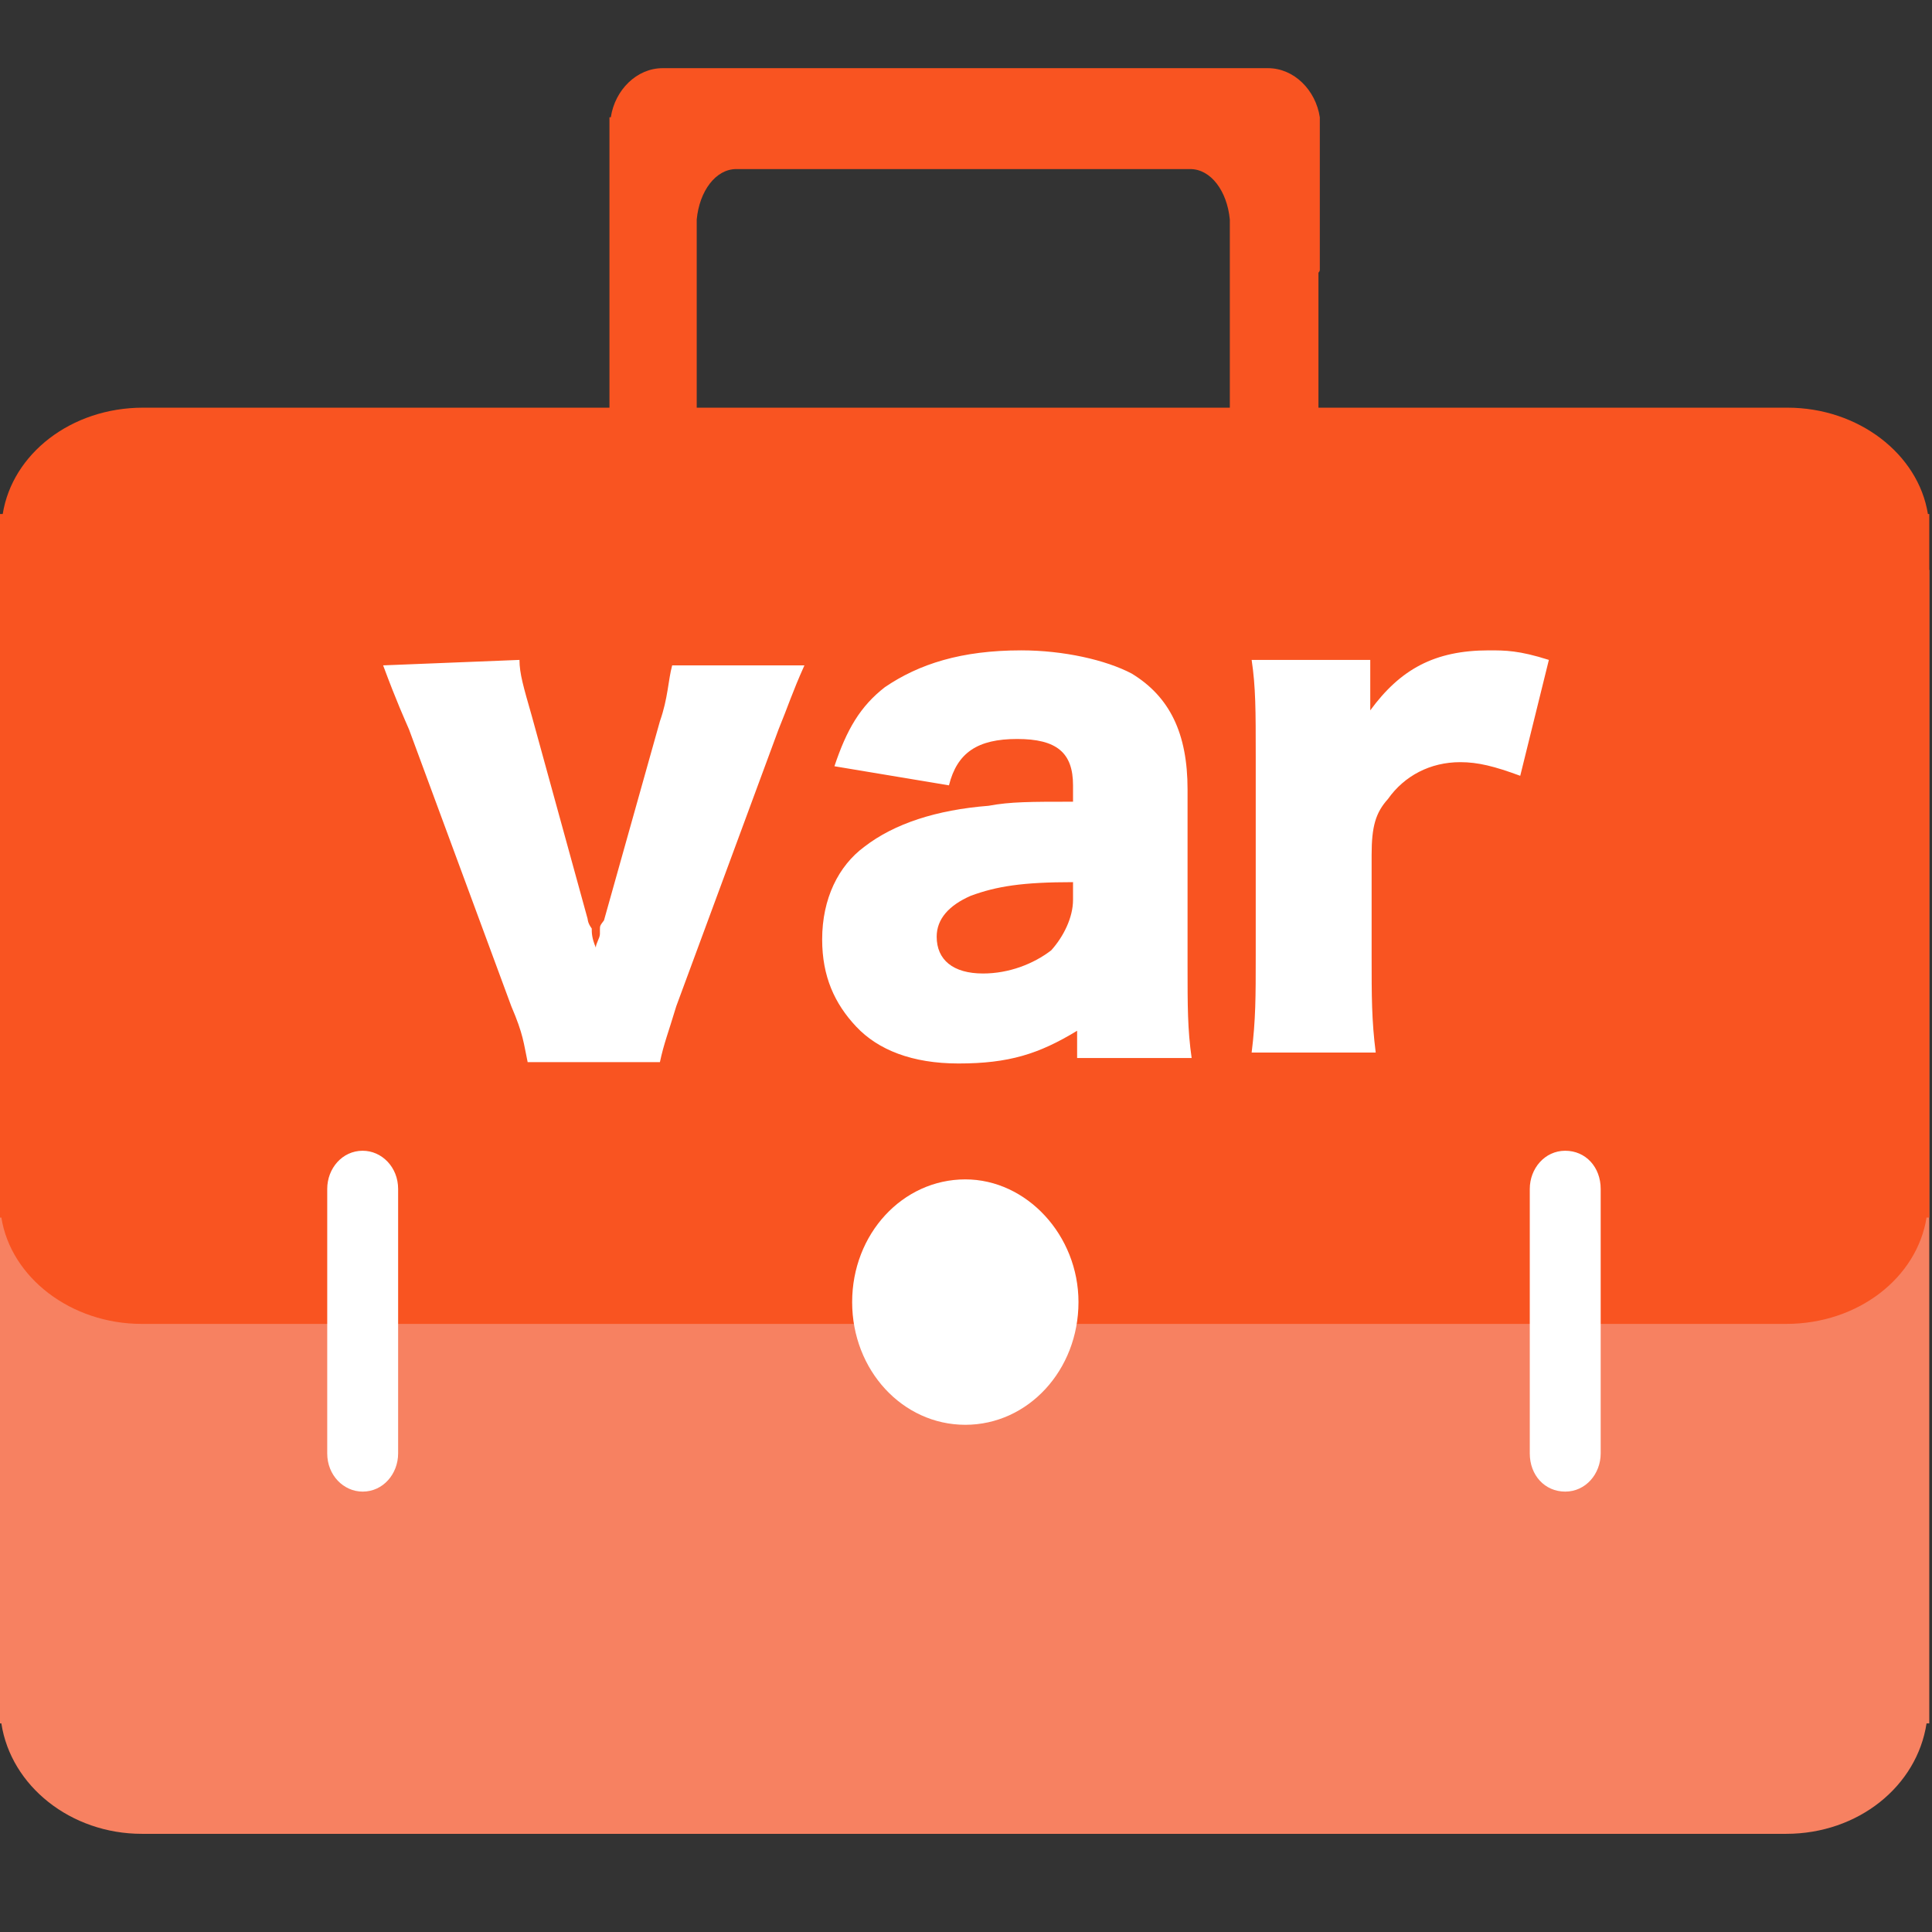 <?xml version="1.0" standalone="no"?><!DOCTYPE svg PUBLIC "-//W3C//DTD SVG 1.1//EN" "http://www.w3.org/Graphics/SVG/1.1/DTD/svg11.dtd"><svg t="1652077270128" class="icon" viewBox="0 0 1024 1024" version="1.1" xmlns="http://www.w3.org/2000/svg" p-id="5384" width="128" height="128" xmlns:xlink="http://www.w3.org/1999/xlink"><rect x="0" y="0" width="1024" height="1024" fill="#333333" stroke="none"/><defs><style type="text/css">@font-face { font-family: feedback-iconfont; src: url("//at.alicdn.com/t/font_1031158_u69w8yhxdu.woff2?t=1630033759944") format("woff2"), url("//at.alicdn.com/t/font_1031158_u69w8yhxdu.woff?t=1630033759944") format("woff"), url("//at.alicdn.com/t/font_1031158_u69w8yhxdu.ttf?t=1630033759944") format("truetype"); }
</style></defs><path d="M1022.555 484.178V311.464v-9.394h-0.723c-5.059-33.242-36.855-58.535-74.433-58.535H75.879C37.578 243.534 6.504 268.827 1.445 302.069H0V913.434h0.723c5.059 33.242 36.855 58.535 74.433 58.535H946.676c38.301 0 69.375-25.293 74.433-58.535h1.445v-426.366-2.891z m0 0" fill="#F78161" p-id="5385"></path><path d="M1022.555 448.045V281.835v-9.394h-0.723c-5.059-31.797-36.855-56.367-74.433-56.367H75.879C37.578 216.073 6.504 240.644 1.445 272.44H0V645.33h0.723c5.059 31.797 36.855 56.367 74.433 56.367H946.676c38.301 0 69.375-24.57 74.433-56.367h1.445v-195.116-2.168z m0 0" fill="#F95421" p-id="5386"></path><path d="M571.619 690.134c0 36.133-26.738 65.039-59.98 65.039-33.242 0-59.98-28.906-59.98-65.039s26.738-65.039 59.98-65.039c32.519 0 59.98 29.629 59.98 65.039z m0 0M211.015 770.349c0 10.84-7.949 20.234-18.789 20.234-10.117 0-18.789-8.672-18.789-20.234V630.154c0-10.84 7.949-20.234 18.789-20.234 10.117 0 18.789 8.672 18.789 20.234v140.195z m637.38 0c0 10.84-7.949 20.234-18.789 20.234s-18.789-8.672-18.789-20.234V630.154c0-10.84 7.949-20.234 18.789-20.234s18.789 8.672 18.789 20.234v140.195z m0 0" fill="#FFFFFF" p-id="5387"></path><path d="M699.529 143.085V66.484 62.148C697.361 47.695 685.798 36.133 672.068 36.133H351.21c-13.73 0-25.293 11.562-27.461 26.016h-0.723V234.14c2.168 14.453 13.73 26.016 27.461 26.016h18.789v-9.394-134.414c1.445-15.176 10.117-26.738 20.957-26.738h240.644c10.84 0 19.512 11.562 20.957 26.738V260.155h18.789c13.73 0 25.293-11.562 27.461-26.016h0.723V144.531c0.723-0.723 0.723-1.445 0.723-1.445z m0-99.004" fill="#F95421" p-id="5388"></path><path d="M275.331 349.764c0 7.227 2.168 14.453 6.504 29.629l29.629 107.675s0 2.168 2.168 5.059c0 2.168 0 5.059 2.168 10.117 0-2.168 2.168-5.059 2.168-7.227v-2.168c0-2.168 0-2.168 2.168-5.059l29.629-105.507c4.336-12.285 4.336-21.68 6.504-29.629H426.366c-6.504 14.453-8.672 21.68-13.73 33.965l-54.199 146.699c-4.336 14.453-6.504 19.512-8.672 29.629h-70.097c-2.168-10.117-2.168-14.453-8.672-29.629L216.796 386.62c-2.168-5.059-6.504-14.453-13.73-33.965l72.265-2.891z m293.397 66.484c0-17.344-8.672-24.57-29.629-24.57s-31.797 7.227-36.133 24.57l-60.703-10.117c6.504-19.512 13.73-31.797 26.738-41.914 18.066-12.285 40.469-19.512 72.265-19.512 22.402 0 44.805 5.059 58.535 12.285 20.234 12.285 29.629 31.797 29.629 61.426v93.222c0 21.68 0 33.965 2.168 49.14H570.896v-14.453c-20.234 12.285-36.133 17.344-62.871 17.344-24.57 0-42.637-7.227-54.199-19.512-11.562-12.285-18.066-26.738-18.066-46.25 0-21.68 8.672-39.023 22.402-49.14 15.898-12.285 38.301-19.512 65.761-21.68 11.562-2.168 22.402-2.168 44.805-2.168v-8.672z m0 51.308c-26.738 0-40.469 2.168-54.199 7.227-11.562 5.059-18.066 12.285-18.066 21.68 0 12.285 8.672 19.512 24.57 19.512 13.73 0 26.738-5.059 36.133-12.285 6.504-7.227 11.562-17.344 11.562-26.738v-9.394z m237.03-56.367c-13.73-5.059-22.402-7.227-31.797-7.227-15.898 0-29.629 7.227-38.301 19.512-6.504 7.227-8.672 14.453-8.672 29.629v53.476c0 21.68 0 33.965 2.168 51.308h-65.761c2.168-17.344 2.168-29.629 2.168-51.308V401.073c0-24.57 0-36.855-2.168-51.308h62.871v26.738c15.898-21.68 33.965-31.797 62.871-31.797 8.672 0 15.898 0 31.797 5.059l-15.176 61.426z m0 0" fill="#FFFFFF" p-id="5389"></path></svg>